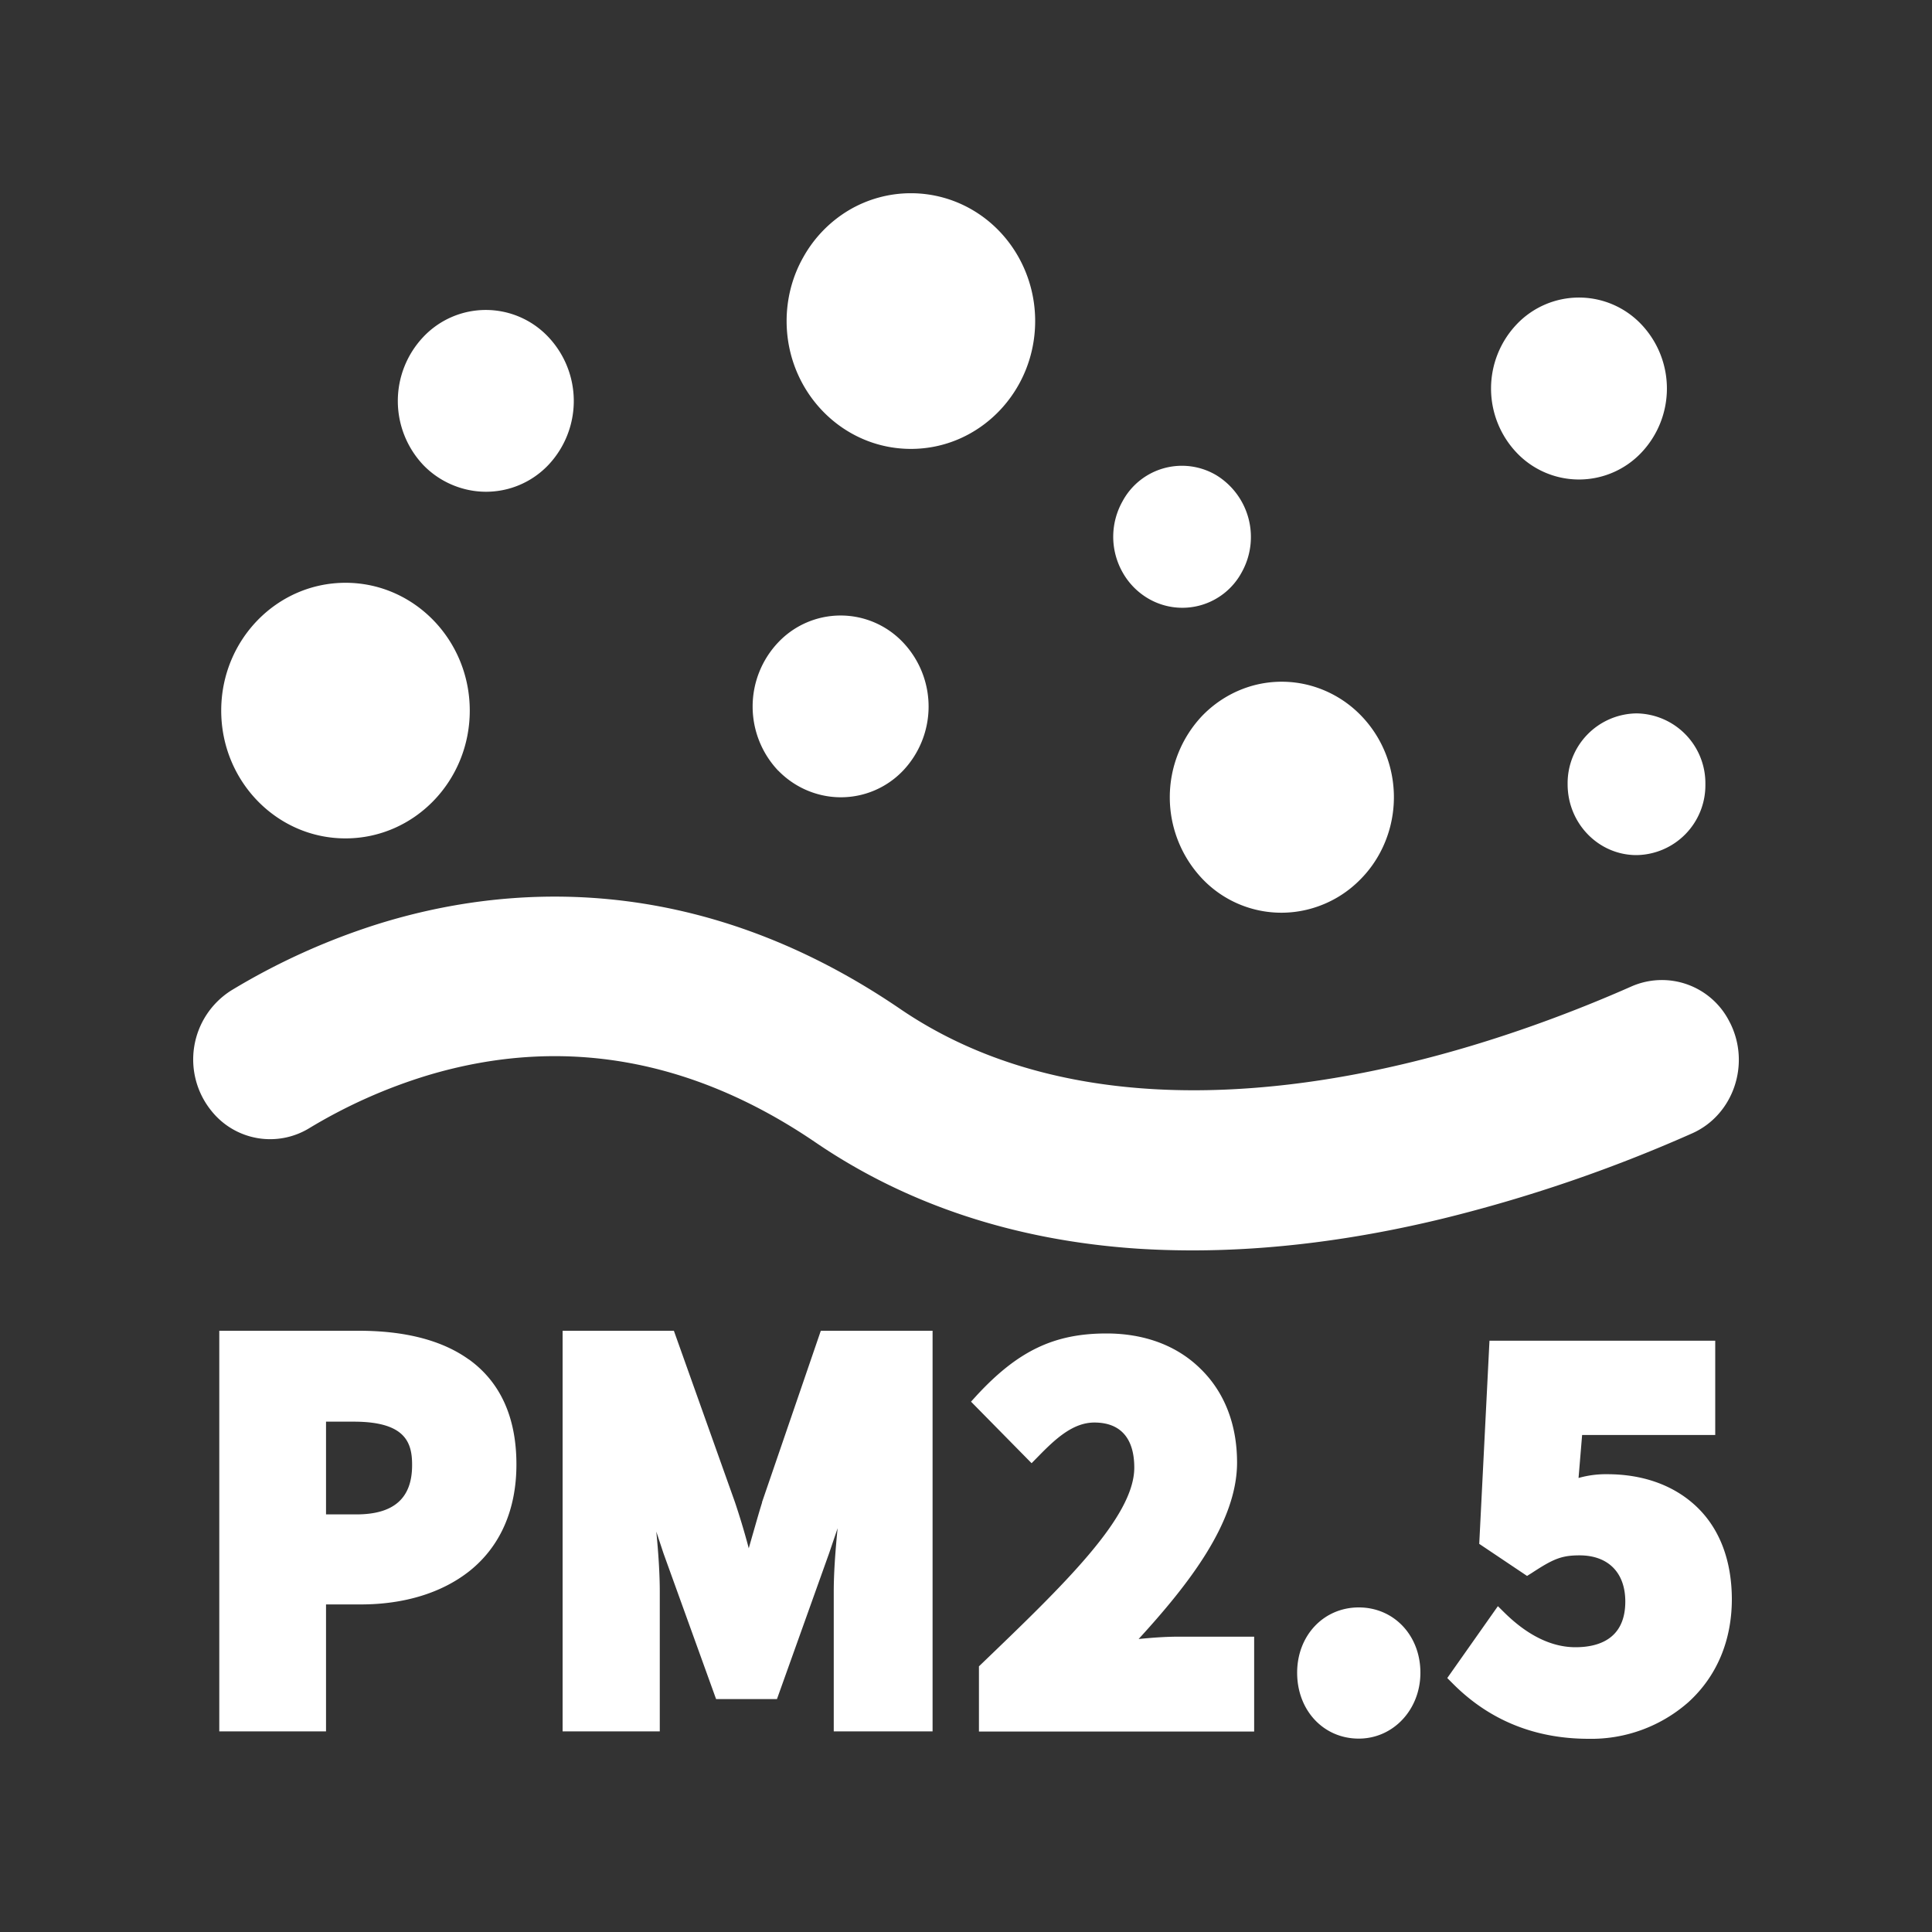 <?xml version="1.0" standalone="no"?><!DOCTYPE svg PUBLIC "-//W3C//DTD SVG 1.1//EN" "http://www.w3.org/Graphics/SVG/1.1/DTD/svg11.dtd"><svg t="1749366670653" class="icon" viewBox="0 0 1024 1024" version="1.1" xmlns="http://www.w3.org/2000/svg" p-id="10436" xmlns:xlink="http://www.w3.org/1999/xlink" width="200" height="200"><rect x="0" y="0" width="1024" height="1024" fill="#333333" stroke="none"/><path d="M916.838 541.901a40.09 40.09 0 0 0-52.07-19.098c-27.802 12.288-70.656 29.184-119.859 40.909-76.134 18.176-184.371 27.955-267.827-28.979-109.158-74.445-210.637-65.587-276.531-45.056a357.734 357.734 0 0 0-77.978 35.277 43.264 43.264 0 0 0-10.342 64.051 39.782 39.782 0 0 0 51.507 9.062 277.504 277.504 0 0 1 63.078-28.16c70.707-21.146 139.776-9.114 205.414 35.584 48.435 33.024 105.779 51.968 170.598 56.32 9.574 0.614 19.354 0.922 29.338 0.922 41.83 0 86.528-5.632 132.966-16.947a788.582 788.582 0 0 0 131.686-45.056c21.965-9.728 31.232-36.915 20.019-58.88zM224.41 246.528c5.786 5.99 13.056 10.24 20.992 12.442a45.517 45.517 0 0 0 45.158-12.442 49.408 49.408 0 0 0 0-67.994 45.517 45.517 0 0 0-66.15 0 49.408 49.408 0 0 0 0 67.994z m188.109 161.946c5.786 5.939 13.005 10.24 20.992 12.442a45.517 45.517 0 0 0 45.107-12.442 49.408 49.408 0 0 0 0-67.994 45.517 45.517 0 0 0-66.15 0 49.408 49.408 0 0 0 0 67.994zM803.84 239.923a45.517 45.517 0 0 0 66.099 0 49.408 49.408 0 0 0 0-67.994 45.517 45.517 0 0 0-66.099 0 49.408 49.408 0 0 0 0 67.994z m27.034 175.77c0 20.736 16.384 37.53 36.506 37.53a37.018 37.018 0 0 0 36.506-37.53 37.018 37.018 0 0 0-36.506-37.581 37.018 37.018 0 0 0-36.506 37.581z m-240.845-131.174a38.4 38.4 0 0 0 4.915 18.739 37.069 37.069 0 0 0 13.312 13.773 35.738 35.738 0 0 0 49.92-13.773 38.4 38.4 0 0 0-13.363-51.302 35.738 35.738 0 0 0-49.869 13.773 38.4 38.4 0 0 0-4.915 18.79z m47.206 181.248a57.856 57.856 0 0 0 57.446 15.872c10.138-2.816 19.302-8.243 26.675-15.872 7.424-7.578 12.698-17.05 15.411-27.392a62.874 62.874 0 0 0 0-31.693 61.542 61.542 0 0 0-15.36-27.392 59.136 59.136 0 0 0-26.675-15.872 57.856 57.856 0 0 0-30.822 0c-10.086 2.816-19.251 8.294-26.624 15.872a62.822 62.822 0 0 0 0 86.528zM117.248 376.627c0 37.376 29.491 67.738 65.843 67.738 36.403 0 65.894-30.31 65.894-67.738 0-37.376-29.491-67.738-65.843-67.738-36.403 0-65.894 30.31-65.894 67.738z m299.674-206.49c0 37.427 29.491 67.789 65.894 67.789 36.352 0 65.843-30.362 65.843-67.789 0-24.166-12.544-46.592-32.922-58.675a64.512 64.512 0 0 0-65.894 0 66.867 66.867 0 0 0-24.064 24.832c-5.837 10.24-8.858 22.016-8.858 33.843z m-168.448 550.4c-14.029-10.086-33.587-15.206-58.317-15.206H116.224v212.326h56.576v-67.277h18.432c23.04 0 42.957-6.144 57.498-17.613 16.384-13.005 24.986-32.563 24.986-56.576 0-24.934-8.499-43.674-25.242-55.706z m-59.597 82.125h-16.077v-49.152h14.694c27.187 0 30.925 10.906 30.925 22.784 0.102 17.715-9.574 26.368-29.542 26.368z m215.04-6.4v0.102c-1.741 5.53-3.379 11.469-5.018 17.101l-2.048 7.168-0.41-1.587a386.099 386.099 0 0 0-6.912-22.886l-32.358-90.829H298.189v212.326H349.696v-74.138c0-9.165-0.717-20.378-1.843-31.744l3.789 11.469 27.904 77.312h32.256l27.648-77.312 4.506-13.261c-1.382 13.722-2.048 24.832-2.048 33.485v74.189h52.378v-212.326H435.046l-31.181 90.931z m199.578 72.448c26.624-29.082 52.173-61.85 52.173-93.542 0-20.122-6.656-37.376-19.456-49.766-12.493-12.288-29.696-18.637-49.766-18.637-27.699 0-46.899 9.216-68.71 32.768l-3.072 3.379 32.102 32.614 3.226-3.277c9.318-9.574 18.637-18.278 30.054-18.278 13.824 0 21.146 8.294 21.146 23.91 0 26.266-37.478 62.208-80.896 103.936l-1.434 1.382v34.56h145.869v-50.278h-40.96c-5.837 0-13.21 0.512-20.275 1.229z m116.685-16.742c-18.586 0-32.666 14.848-32.666 34.611 0 19.968 13.978 34.918 32.666 34.918 18.278 0 32.666-15.36 32.666-34.918 0-19.763-14.029-34.611-32.666-34.611z m177.869-54.477c-11.725-10.547-27.648-16.128-46.182-16.128a52.736 52.736 0 0 0-15.206 1.997l1.894-22.784h70.554v-49.971h-119.654l-5.427 107.674 25.344 16.998 2.458-1.536c11.264-7.373 15.667-9.37 25.344-9.37 15.206 0 24.269 9.165 24.269 24.474 0 19.968-14.336 24.218-26.419 24.218-12.544 0-25.19-6.144-37.376-18.074l-3.738-3.686-26.829 38.093 2.867 2.867c19.302 19.456 43.52 29.338 72.09 29.338a77.824 77.824 0 0 0 52.89-19.456c15.002-13.67 22.989-32.563 22.989-54.682-0.102-21.094-6.861-38.298-19.866-49.971z" p-id="10437" fill="#ffffff"></path></svg>